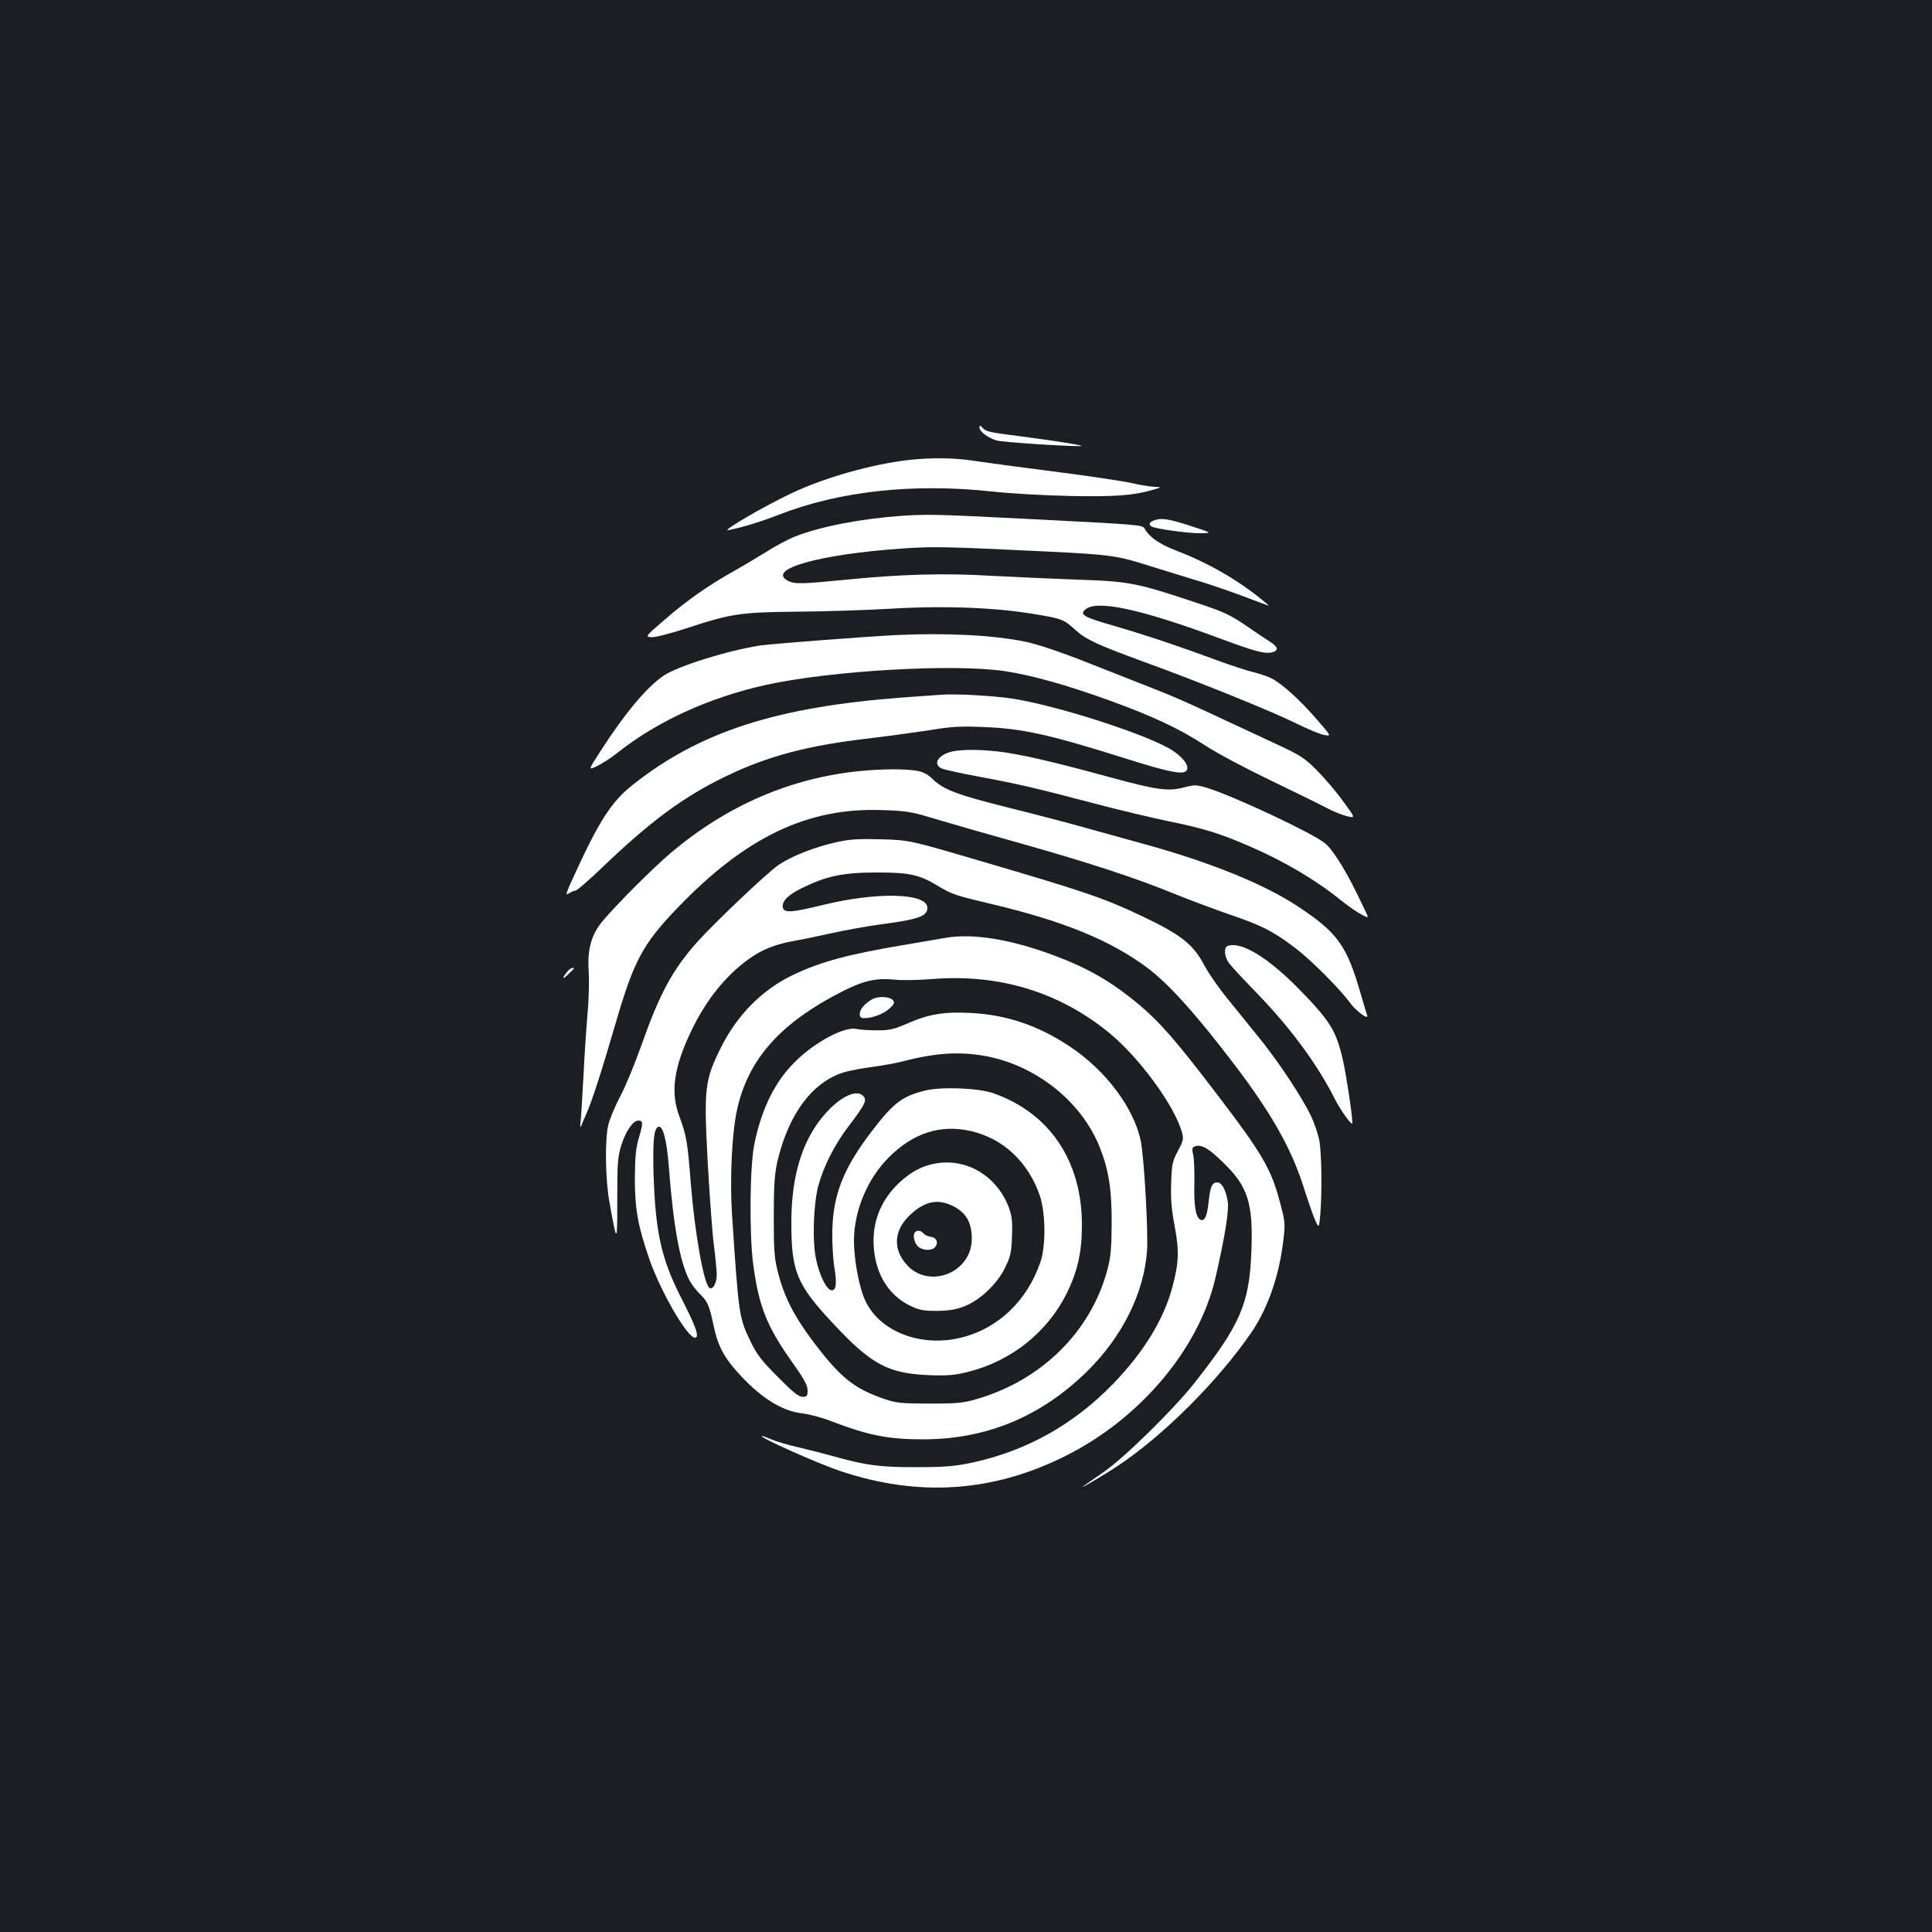 <?xml version="1.0" standalone="no"?>
<!DOCTYPE svg PUBLIC "-//W3C//DTD SVG 20010904//EN"
 "http://www.w3.org/TR/2001/REC-SVG-20010904/DTD/svg10.dtd">
<svg version="1.0" xmlns="http://www.w3.org/2000/svg"
 width="1000pt" height="1000pt" viewBox="0 0 1000 1000"
 preserveAspectRatio="xMidYMid meet">
<rect width="100%" height="100%" fill="#1b1f23"/>
<g transform="translate(0,1000) scale(0.1,-0.1)"
fill="#ffffff" stroke="none">
<path d="M5070 7786 c0 -20 45 -53 89 -66 30 -9 368 -31 436 -29 31 1 -122 26
-300 49 -180 23 -189 25 -210 46 -13 14 -15 14 -15 0z"/>
<path d="M4703 7619 c-193 -22 -438 -92 -606 -172 -148 -70 -368 -199 -327
-191 75 15 169 44 259 79 315 123 697 165 1106 121 88 -10 266 -20 395 -23
237 -5 335 2 435 31 48 14 49 15 15 16 -19 0 -75 9 -125 20 -49 11 -232 38
-405 60 -173 22 -358 47 -410 55 -102 16 -222 17 -337 4z"/>
<path d="M4665 7330 c-209 -15 -417 -55 -547 -106 -34 -13 -101 -48 -148 -78
-47 -29 -123 -75 -170 -101 -132 -74 -248 -155 -359 -252 -101 -87 -102 -88
-71 -91 19 -2 94 17 183 46 232 76 276 83 574 86 142 1 364 8 494 16 273 16
540 5 742 -30 133 -22 145 -27 205 -82 53 -48 111 -75 351 -163 284 -103 672
-260 789 -319 59 -29 124 -56 145 -60 39 -7 39 -7 -38 81 -86 100 -180 185
-234 212 -20 10 -61 24 -91 31 -30 7 -116 35 -190 62 -205 76 -380 134 -535
179 -154 44 -176 57 -150 82 54 55 280 8 695 -146 189 -70 236 -83 275 -73 34
9 31 27 -8 52 -18 11 -75 50 -128 86 -82 56 -117 72 -250 116 -316 106 -353
113 -629 122 -135 5 -335 14 -445 20 -234 14 -461 8 -741 -20 -232 -23 -270
-24 -304 -7 -118 60 159 138 590 168 166 11 221 10 755 -16 326 -16 358 -21
528 -75 67 -21 169 -52 227 -70 96 -28 215 -70 345 -120 50 -19 50 -19 20 5
-133 111 -289 201 -459 266 -84 32 -137 69 -161 112 -11 21 -19 21 -625 52
-450 23 -504 24 -635 15z"/>
<path d="M5978 7308 c-29 -10 -35 -22 -18 -33 20 -12 185 -35 250 -35 65 1 65
1 -36 34 -121 40 -160 46 -196 34z"/>
<path d="M4640 6713 c-160 -8 -642 -45 -705 -54 -164 -25 -422 -105 -498 -155
-87 -57 -203 -196 -331 -395 -62 -96 -62 -96 -17 -75 25 12 71 41 101 65 206
165 476 289 770 355 339 75 978 112 1242 72 143 -22 317 -71 539 -151 228 -83
363 -146 501 -236 58 -38 211 -119 338 -180 127 -61 257 -125 287 -141 31 -17
77 -35 103 -42 47 -12 47 -12 -19 78 -36 50 -98 122 -137 161 -63 63 -85 77
-215 137 -79 37 -225 105 -324 151 -99 47 -229 104 -290 127 -60 24 -216 85
-345 136 -157 62 -268 99 -335 113 -167 34 -409 46 -665 34z"/>
<path d="M4870 6404 c-25 -2 -112 -8 -195 -14 -657 -49 -1053 -177 -1401 -453
-109 -87 -172 -184 -303 -470 -41 -88 -46 -105 -28 -92 12 8 28 15 35 15 8 0
70 54 139 120 248 238 421 366 638 471 222 107 428 161 750 198 99 12 238 31
310 42 107 18 155 21 275 16 204 -8 341 -38 755 -169 217 -68 288 -81 299 -52
9 23 -19 61 -71 97 -117 79 -594 234 -833 271 -100 15 -293 26 -370 20z"/>
<path d="M4920 6108 c-68 -19 -92 -65 -45 -86 13 -6 100 -25 192 -42 209 -39
277 -55 583 -135 135 -36 313 -78 395 -95 175 -35 270 -64 415 -127 184 -79
348 -176 481 -283 60 -49 139 -97 139 -85 0 3 -26 58 -58 123 -64 130 -128
230 -166 259 -69 54 -466 240 -602 283 -63 19 -69 19 -127 4 -82 -21 -139 -13
-382 53 -278 76 -424 110 -540 128 -112 17 -233 18 -285 3z"/>
<path d="M4450 6009 c-358 -36 -685 -177 -975 -421 -90 -76 -275 -260 -353
-352 -60 -70 -83 -148 -75 -263 3 -49 1 -148 -6 -219 -6 -71 -16 -217 -21
-324 -6 -107 -12 -213 -15 -235 -3 -22 -2 -33 2 -25 3 8 16 38 28 65 29 65 79
220 154 477 92 315 139 403 316 587 353 368 674 522 1060 508 128 -4 152 -8
280 -47 77 -23 275 -80 440 -126 341 -96 599 -180 795 -261 74 -30 200 -77
280 -105 171 -58 226 -86 342 -173 83 -63 233 -213 286 -286 31 -43 99 -92 88
-64 -3 10 -18 58 -32 108 -73 253 -119 318 -324 454 -173 115 -450 228 -790
322 -80 22 -218 60 -307 85 -88 25 -271 73 -405 106 -267 67 -334 93 -390 147
-27 26 -50 38 -85 44 -60 10 -182 9 -293 -2z"/>
<path d="M4330 5641 c-111 -24 -232 -72 -299 -117 -59 -40 -331 -298 -425
-403 -125 -141 -192 -264 -286 -531 -34 -96 -83 -215 -110 -265 -26 -49 -53
-115 -61 -145 -19 -76 -16 -283 5 -400 40 -222 41 -222 41 11 0 193 2 221 22
285 23 71 60 124 87 124 25 0 25 -13 4 -85 -17 -57 -21 -97 -22 -215 0 -158
16 -248 76 -420 67 -189 218 -440 243 -400 10 16 -10 67 -84 212 -98 194 -128
331 -138 623 -5 178 1 245 25 253 23 7 43 -70 53 -197 24 -316 57 -500 108
-599 11 -20 35 -52 55 -71 39 -38 48 -59 71 -169 19 -91 49 -151 114 -225 120
-137 235 -211 346 -223 33 -4 98 -21 145 -39 192 -74 296 -95 476 -95 330 0
612 117 852 353 181 179 293 403 309 623 7 94 -15 480 -32 566 -35 173 -181
368 -370 493 -161 107 -327 163 -511 172 -138 7 -218 -6 -326 -54 -72 -31 -93
-36 -158 -36 -41 0 -89 3 -106 7 -61 15 -216 -67 -318 -169 -105 -102 -176
-248 -212 -430 -23 -112 -26 -457 -6 -614 28 -218 70 -325 201 -510 63 -88 81
-122 81 -147 0 -30 -3 -34 -26 -34 -20 0 -51 25 -128 103 -81 81 -109 117
-138 177 -63 130 -64 134 -99 662 -12 182 -1 417 25 540 57 265 225 454 549
618 112 56 172 69 272 59 33 -4 122 -2 198 4 342 26 652 -69 908 -279 156
-128 339 -377 377 -516 9 -32 7 -43 -21 -95 -28 -52 -32 -68 -35 -165 -3 -82
1 -135 18 -224 24 -129 22 -188 -11 -313 -45 -170 -148 -338 -306 -502 -206
-213 -450 -349 -733 -410 -86 -18 -138 -23 -285 -23 -190 -1 -268 10 -440 59
-44 12 -122 32 -174 44 -52 12 -114 30 -139 41 -25 11 -47 19 -49 17 -9 -9
290 -142 409 -182 402 -134 784 -109 1157 76 390 193 696 555 782 924 48 208
71 349 64 394 -9 61 -31 101 -55 101 -26 0 -36 -23 -44 -98 -7 -73 -20 -104
-41 -96 -25 10 -36 70 -33 186 1 62 -1 130 -6 150 -7 31 -6 39 8 44 33 13 72
-9 148 -84 128 -124 155 -210 145 -462 -10 -269 -59 -380 -296 -680 -104 -132
-359 -383 -463 -455 -47 -33 -94 -66 -104 -73 -50 -35 92 48 166 97 239 157
527 445 699 697 83 123 140 286 162 462 12 97 12 103 -14 202 -47 181 -91 256
-344 587 -194 254 -280 353 -385 441 -143 120 -264 190 -443 257 -225 84 -423
116 -565 90 -47 -8 -139 -24 -205 -35 -293 -49 -438 -88 -580 -156 -161 -77
-291 -209 -375 -379 -83 -168 -87 -209 -67 -591 10 -175 24 -368 32 -429 8
-60 14 -128 15 -151 0 -47 -22 -85 -40 -68 -29 29 -74 284 -95 545 -16 207
-22 243 -59 342 -46 121 -29 249 58 433 78 165 180 293 303 381 69 49 135 75
233 93 36 6 124 24 195 40 72 16 184 36 250 45 198 26 245 42 245 86 0 78
-263 84 -549 13 -154 -38 -194 -40 -199 -11 -6 32 26 65 100 101 127 62 211
80 388 80 169 0 219 -11 319 -72 66 -40 86 -47 276 -92 368 -87 612 -187 802
-328 111 -83 253 -240 452 -502 190 -249 295 -435 357 -630 20 -63 46 -139 58
-168 23 -52 23 -52 30 24 9 114 7 300 -4 374 -6 36 -26 97 -46 137 -47 98
-172 286 -272 408 -44 55 -117 144 -161 199 -44 54 -96 129 -116 167 -59 112
-118 159 -330 260 -192 91 -293 125 -835 284 -362 106 -362 107 -515 111 -111
3 -158 0 -225 -15z m765 -1106 c265 -47 503 -235 598 -475 46 -117 62 -219 61
-395 -1 -131 -5 -174 -23 -240 -86 -319 -341 -570 -677 -667 -68 -20 -101 -23
-244 -23 -154 1 -170 2 -244 28 -150 53 -221 112 -360 297 -96 128 -146 227
-177 345 -21 81 -24 112 -24 295 0 164 4 221 18 285 59 254 188 423 357 468
30 8 96 20 145 26 50 7 117 19 150 28 167 43 286 51 420 28z"/>
<path d="M4787 4355 c-118 -30 -162 -63 -273 -208 -150 -195 -204 -334 -206
-527 -1 -58 4 -140 11 -182 14 -86 8 -121 -17 -116 -25 5 -61 78 -78 160 -20
90 -14 282 11 378 27 101 85 217 159 313 82 108 94 131 76 152 -45 54 -178
-36 -264 -179 -74 -124 -110 -279 -110 -476 0 -251 28 -319 213 -517 201 -216
286 -262 502 -271 95 -3 131 0 199 17 224 56 411 205 511 406 57 116 79 214
79 355 0 330 -166 578 -457 681 -77 28 -272 35 -356 14z m241 -210 c166 -39
294 -160 354 -333 30 -89 32 -258 4 -342 -69 -204 -222 -349 -417 -395 -204
-48 -412 32 -488 188 -33 66 -61 214 -61 317 1 154 70 319 180 429 128 128
270 173 428 136z"/>
<path d="M4849 3979 c-73 -11 -135 -44 -198 -104 -94 -90 -139 -206 -128 -335
11 -138 78 -244 185 -297 49 -24 69 -28 142 -28 64 1 99 7 143 24 80 32 168
115 209 199 28 57 33 78 36 161 3 80 0 106 -17 153 -61 159 -213 252 -372 227z
m76 -218 c74 -34 105 -86 105 -174 -1 -176 -224 -263 -339 -131 -71 81 -64
178 20 256 72 68 139 84 214 49z"/>
<path d="M4737 3623 c-14 -13 -6 -54 13 -73 23 -23 72 -26 90 -5 19 23 8 50
-22 53 -15 2 -32 10 -38 18 -13 15 -32 18 -43 7z"/>
<path d="M6353 5103 c-20 -8 -15 -58 9 -89 12 -16 78 -88 148 -159 175 -182
309 -365 400 -545 30 -59 90 -142 90 -123 0 41 -34 263 -50 330 -35 149 -64
196 -219 356 -166 171 -309 258 -378 230z"/>
<path d="M2938 4973 c-30 -36 -30 -47 0 -19 18 17 32 31 32 33 0 9 -19 1 -32
-14z"/>
<path d="M4515 4828 c-38 -21 -65 -52 -65 -75 0 -17 6 -23 23 -23 42 0 98 21
130 49 27 25 29 31 18 45 -16 18 -76 21 -106 4z"/>
</g>
</svg>
